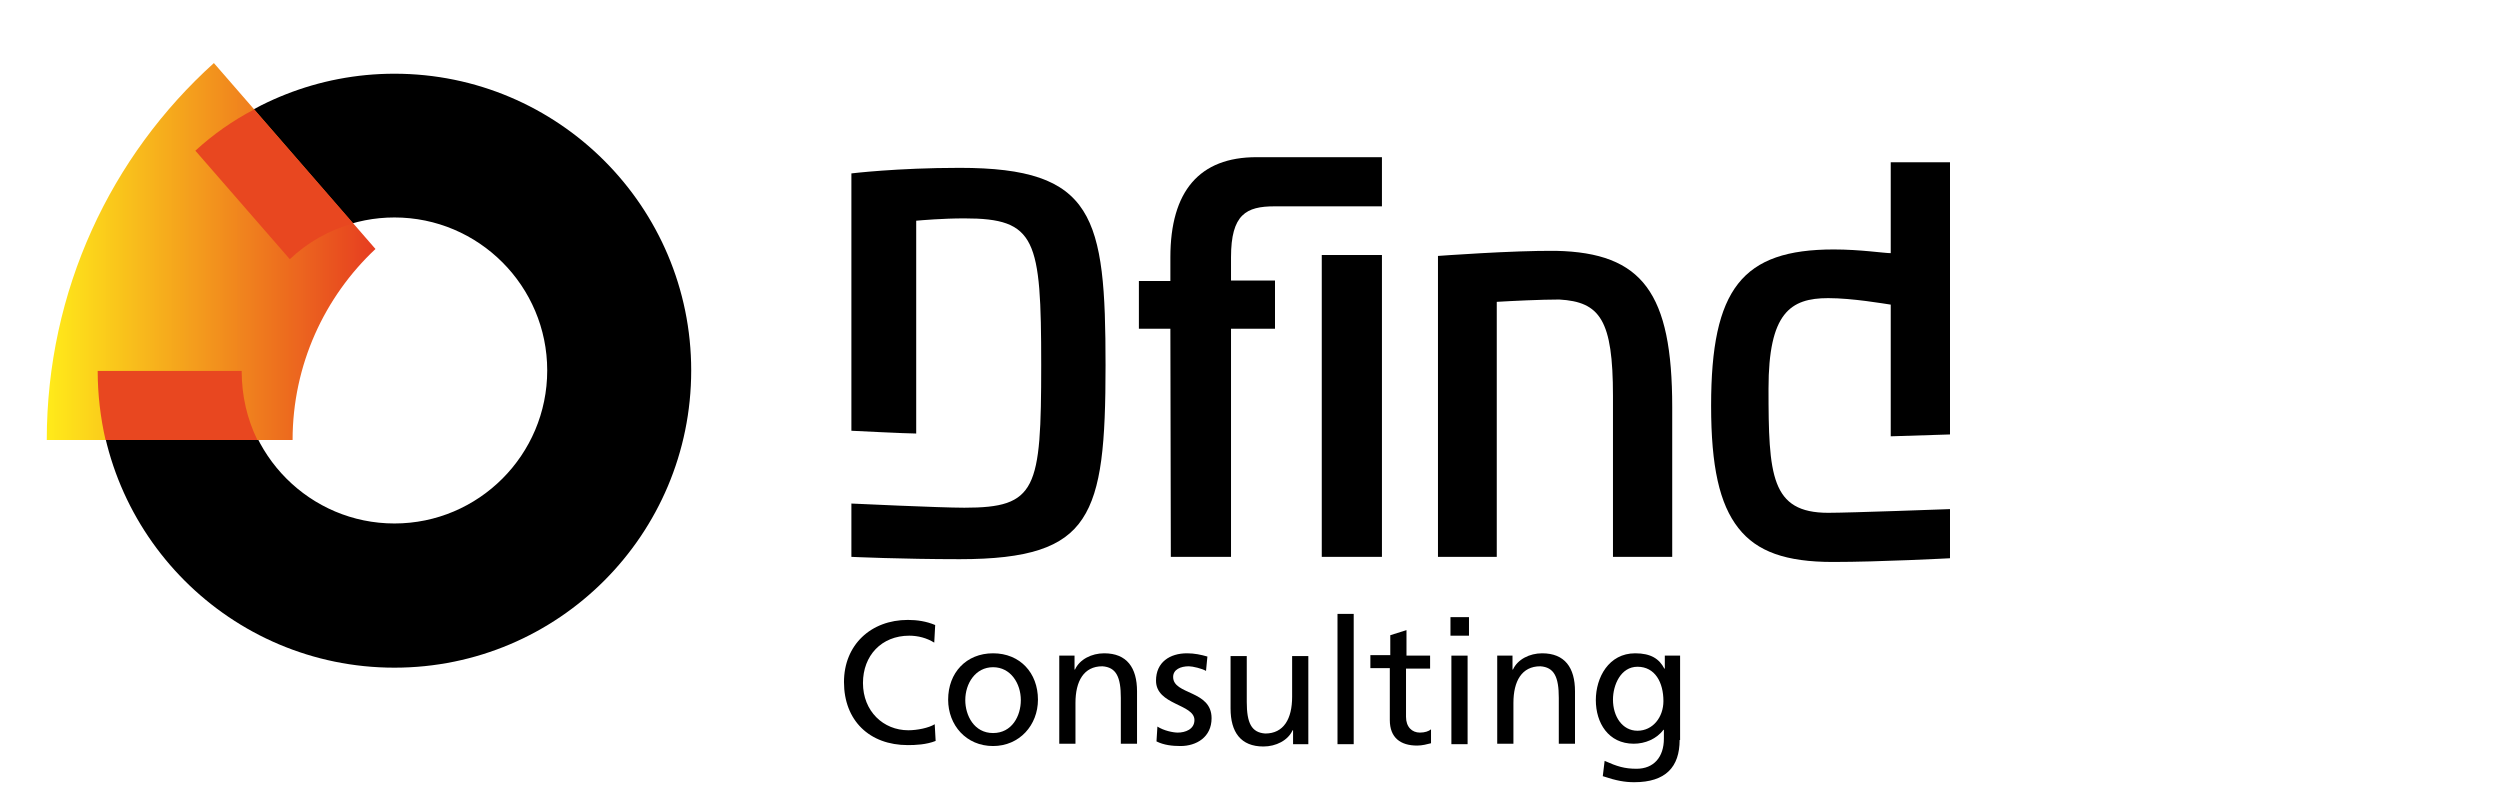 <svg xmlns="http://www.w3.org/2000/svg" width="187" height="60" viewBox="0 0 187 60" fill="none" wtx-context="961C6382-AA9D-464F-BAA3-48F2263C55E6">
<path d="M29.504 5.514C23.791 5.514 18.561 7.699 14.614 11.237L21.678 19.387C23.721 17.445 26.492 16.266 29.504 16.266C35.807 16.266 40.932 21.399 40.932 27.711C40.932 34.023 35.807 39.156 29.504 39.156C23.202 39.156 18.077 34.023 18.077 27.711H7.307C7.307 39.988 17.245 49.942 29.504 49.942C41.763 49.942 51.702 39.988 51.702 27.711C51.702 15.468 41.763 5.514 29.504 5.514Z" fill="black"/>
<path d="M28.085 18.624L15.999 4.717C8.311 11.653 3.498 21.711 3.498 32.913H21.886C21.886 27.295 24.275 22.197 28.085 18.624Z" fill="url(#paint0_linear)"/>
<path d="M18.077 27.746H7.307C7.307 29.514 7.515 31.248 7.896 32.913H19.254C18.492 31.352 18.077 29.618 18.077 27.746Z" fill="#E84720"/>
<path d="M21.678 19.387C22.994 18.139 24.622 17.202 26.422 16.717L19.012 8.185C17.419 9.017 15.93 10.058 14.614 11.272L21.678 19.387Z" fill="#E84720"/>
<path d="M107.56 19.144V41.653H111.958V22.578C113.1 22.509 115.282 22.404 116.633 22.404C119.68 22.578 120.65 23.93 120.65 29.618V41.653H125.082V30.451C125.082 21.919 122.866 18.902 116.39 18.763C113.17 18.728 107.56 19.144 107.56 19.144Z" fill="black"/>
<path d="M103.369 19.075H98.868V41.653H103.369V19.075Z" fill="black"/>
<path d="M87.578 41.653H92.08V24.59H95.37V20.983H92.08V19.248C92.08 16.023 93.223 15.434 95.335 15.434H103.369V11.757C103.369 11.757 96.721 11.757 93.985 11.757C89.725 11.757 87.544 14.289 87.544 19.248V21.017H85.189V24.59H87.544L87.578 41.653Z" fill="black"/>
<path d="M137.168 18.659C130.311 18.659 127.991 21.607 127.991 30.347C127.991 34.89 128.614 37.699 130.034 39.503C131.419 41.272 133.601 42.035 137.099 42.035C140.596 42.035 145.86 41.757 145.86 41.757V38.081C145.86 38.081 138.345 38.358 136.752 38.358C132.458 38.358 132.285 35.549 132.285 29.064C132.285 23.41 133.913 22.3 136.752 22.3C138.553 22.3 140.943 22.717 141.427 22.786V32.636L145.86 32.497V12.139H141.427V18.936C140.943 18.936 139.142 18.659 137.168 18.659Z" fill="black"/>
<path d="M71.787 12.555C67.078 12.555 63.684 12.971 63.684 12.971V32.22C63.684 32.22 67.805 32.428 68.532 32.428C68.532 32.012 68.532 16.509 68.532 16.509C68.948 16.474 70.506 16.335 72.133 16.335C77.501 16.335 77.882 17.861 77.882 27.295C77.882 36.624 77.536 37.977 72.133 37.977C70.298 37.977 63.684 37.665 63.684 37.665V41.653C63.684 41.653 67.424 41.827 71.787 41.827C76.878 41.827 79.544 40.96 80.964 38.809C82.418 36.624 82.695 33.087 82.695 27.329C82.695 16.162 81.864 12.555 71.787 12.555Z" fill="black"/>
<path d="M69.882 48.069C69.329 47.723 68.671 47.549 68.013 47.549C65.935 47.549 64.55 49.041 64.55 51.087C64.55 53.202 66.073 54.624 67.943 54.624C68.601 54.624 69.467 54.451 69.917 54.173L69.986 55.422C69.294 55.7 68.463 55.734 67.909 55.734C65.034 55.734 63.13 53.896 63.13 51.017C63.13 48.243 65.138 46.37 67.909 46.37C68.601 46.37 69.294 46.474 69.952 46.752L69.882 48.069Z" fill="black"/>
<path d="M74.281 48.867C76.289 48.867 77.639 50.324 77.639 52.335C77.639 54.243 76.254 55.803 74.281 55.803C72.272 55.803 70.921 54.243 70.921 52.335C70.921 50.324 72.272 48.867 74.281 48.867ZM74.281 54.832C75.7 54.832 76.358 53.549 76.358 52.37C76.358 51.121 75.596 49.907 74.281 49.907C72.965 49.907 72.203 51.121 72.203 52.37C72.203 53.514 72.861 54.832 74.281 54.832Z" fill="black"/>
<path d="M79.198 49.041H80.375V50.081H80.41C80.756 49.318 81.657 48.867 82.592 48.867C84.288 48.867 85.05 49.942 85.05 51.711V55.63H83.838V52.197C83.838 50.636 83.492 49.907 82.453 49.838C81.068 49.838 80.445 50.948 80.445 52.578V55.63H79.233V49.041H79.198Z" fill="black"/>
<path d="M86.574 54.347C87.059 54.659 87.751 54.798 88.098 54.798C88.652 54.798 89.344 54.555 89.344 53.861C89.344 52.647 86.47 52.752 86.47 50.913C86.47 49.526 87.509 48.867 88.79 48.867C89.344 48.867 89.829 48.971 90.314 49.11L90.21 50.185C89.933 50.012 89.206 49.838 88.929 49.838C88.305 49.838 87.751 50.081 87.751 50.636C87.751 51.989 90.626 51.607 90.626 53.723C90.626 55.145 89.483 55.803 88.305 55.803C87.682 55.803 87.059 55.734 86.505 55.457L86.574 54.347Z" fill="black"/>
<path d="M97.898 55.665H96.721V54.624H96.686C96.34 55.387 95.439 55.838 94.504 55.838C92.807 55.838 92.046 54.763 92.046 52.994V49.075H93.258V52.509C93.258 54.069 93.604 54.798 94.643 54.867C96.028 54.867 96.651 53.757 96.651 52.127V49.075H97.863V55.665H97.898Z" fill="black"/>
<path d="M100.045 45.919H101.257V55.665H100.045V45.919Z" fill="black"/>
<path d="M106.936 50.011H105.17V53.618C105.17 54.382 105.62 54.798 106.209 54.798C106.59 54.798 106.867 54.694 107.04 54.555V55.595C106.763 55.665 106.382 55.769 106.001 55.769C104.755 55.769 103.958 55.179 103.958 53.861V49.977H102.504V49.006H103.993V47.514L105.205 47.133V49.04H106.971V50.011H106.936Z" fill="black"/>
<path d="M109.88 47.549H108.495V46.162H109.88V47.549ZM108.564 49.041H109.776V55.665H108.564V49.041Z" fill="black"/>
<path d="M111.958 49.041H113.135V50.081H113.17C113.516 49.318 114.416 48.867 115.351 48.867C117.048 48.867 117.81 49.942 117.81 51.711V55.63H116.598V52.197C116.598 50.636 116.252 49.907 115.213 49.838C113.828 49.838 113.204 50.948 113.204 52.578V55.63H111.992V49.041H111.958Z" fill="black"/>
<path d="M125.636 55.353C125.636 57.364 124.597 58.509 122.243 58.509C121.55 58.509 120.927 58.405 119.888 58.058L120.026 56.913C120.961 57.33 121.515 57.503 122.416 57.503C123.697 57.503 124.459 56.636 124.459 55.249V54.59H124.424C123.905 55.283 123.039 55.63 122.208 55.63C120.303 55.63 119.368 54.069 119.368 52.37C119.368 50.67 120.338 48.867 122.312 48.867C123.489 48.867 124.113 49.283 124.493 50.012H124.528V49.041H125.671V55.353H125.636ZM124.424 52.439C124.424 51.052 123.801 49.873 122.485 49.873C121.238 49.873 120.65 51.225 120.65 52.335C120.65 53.584 121.342 54.659 122.485 54.659C123.628 54.659 124.424 53.653 124.424 52.439Z" fill="black"/>
<defs>
<linearGradient id="paint0_linear" x1="3.514" y1="18.821" x2="28.07" y2="18.821" gradientUnits="userSpaceOnUse">
<stop stop-color="#FFEB1A"/>
<stop offset="1" stop-color="#E63D20"/>
</linearGradient>
</defs>
</svg>
